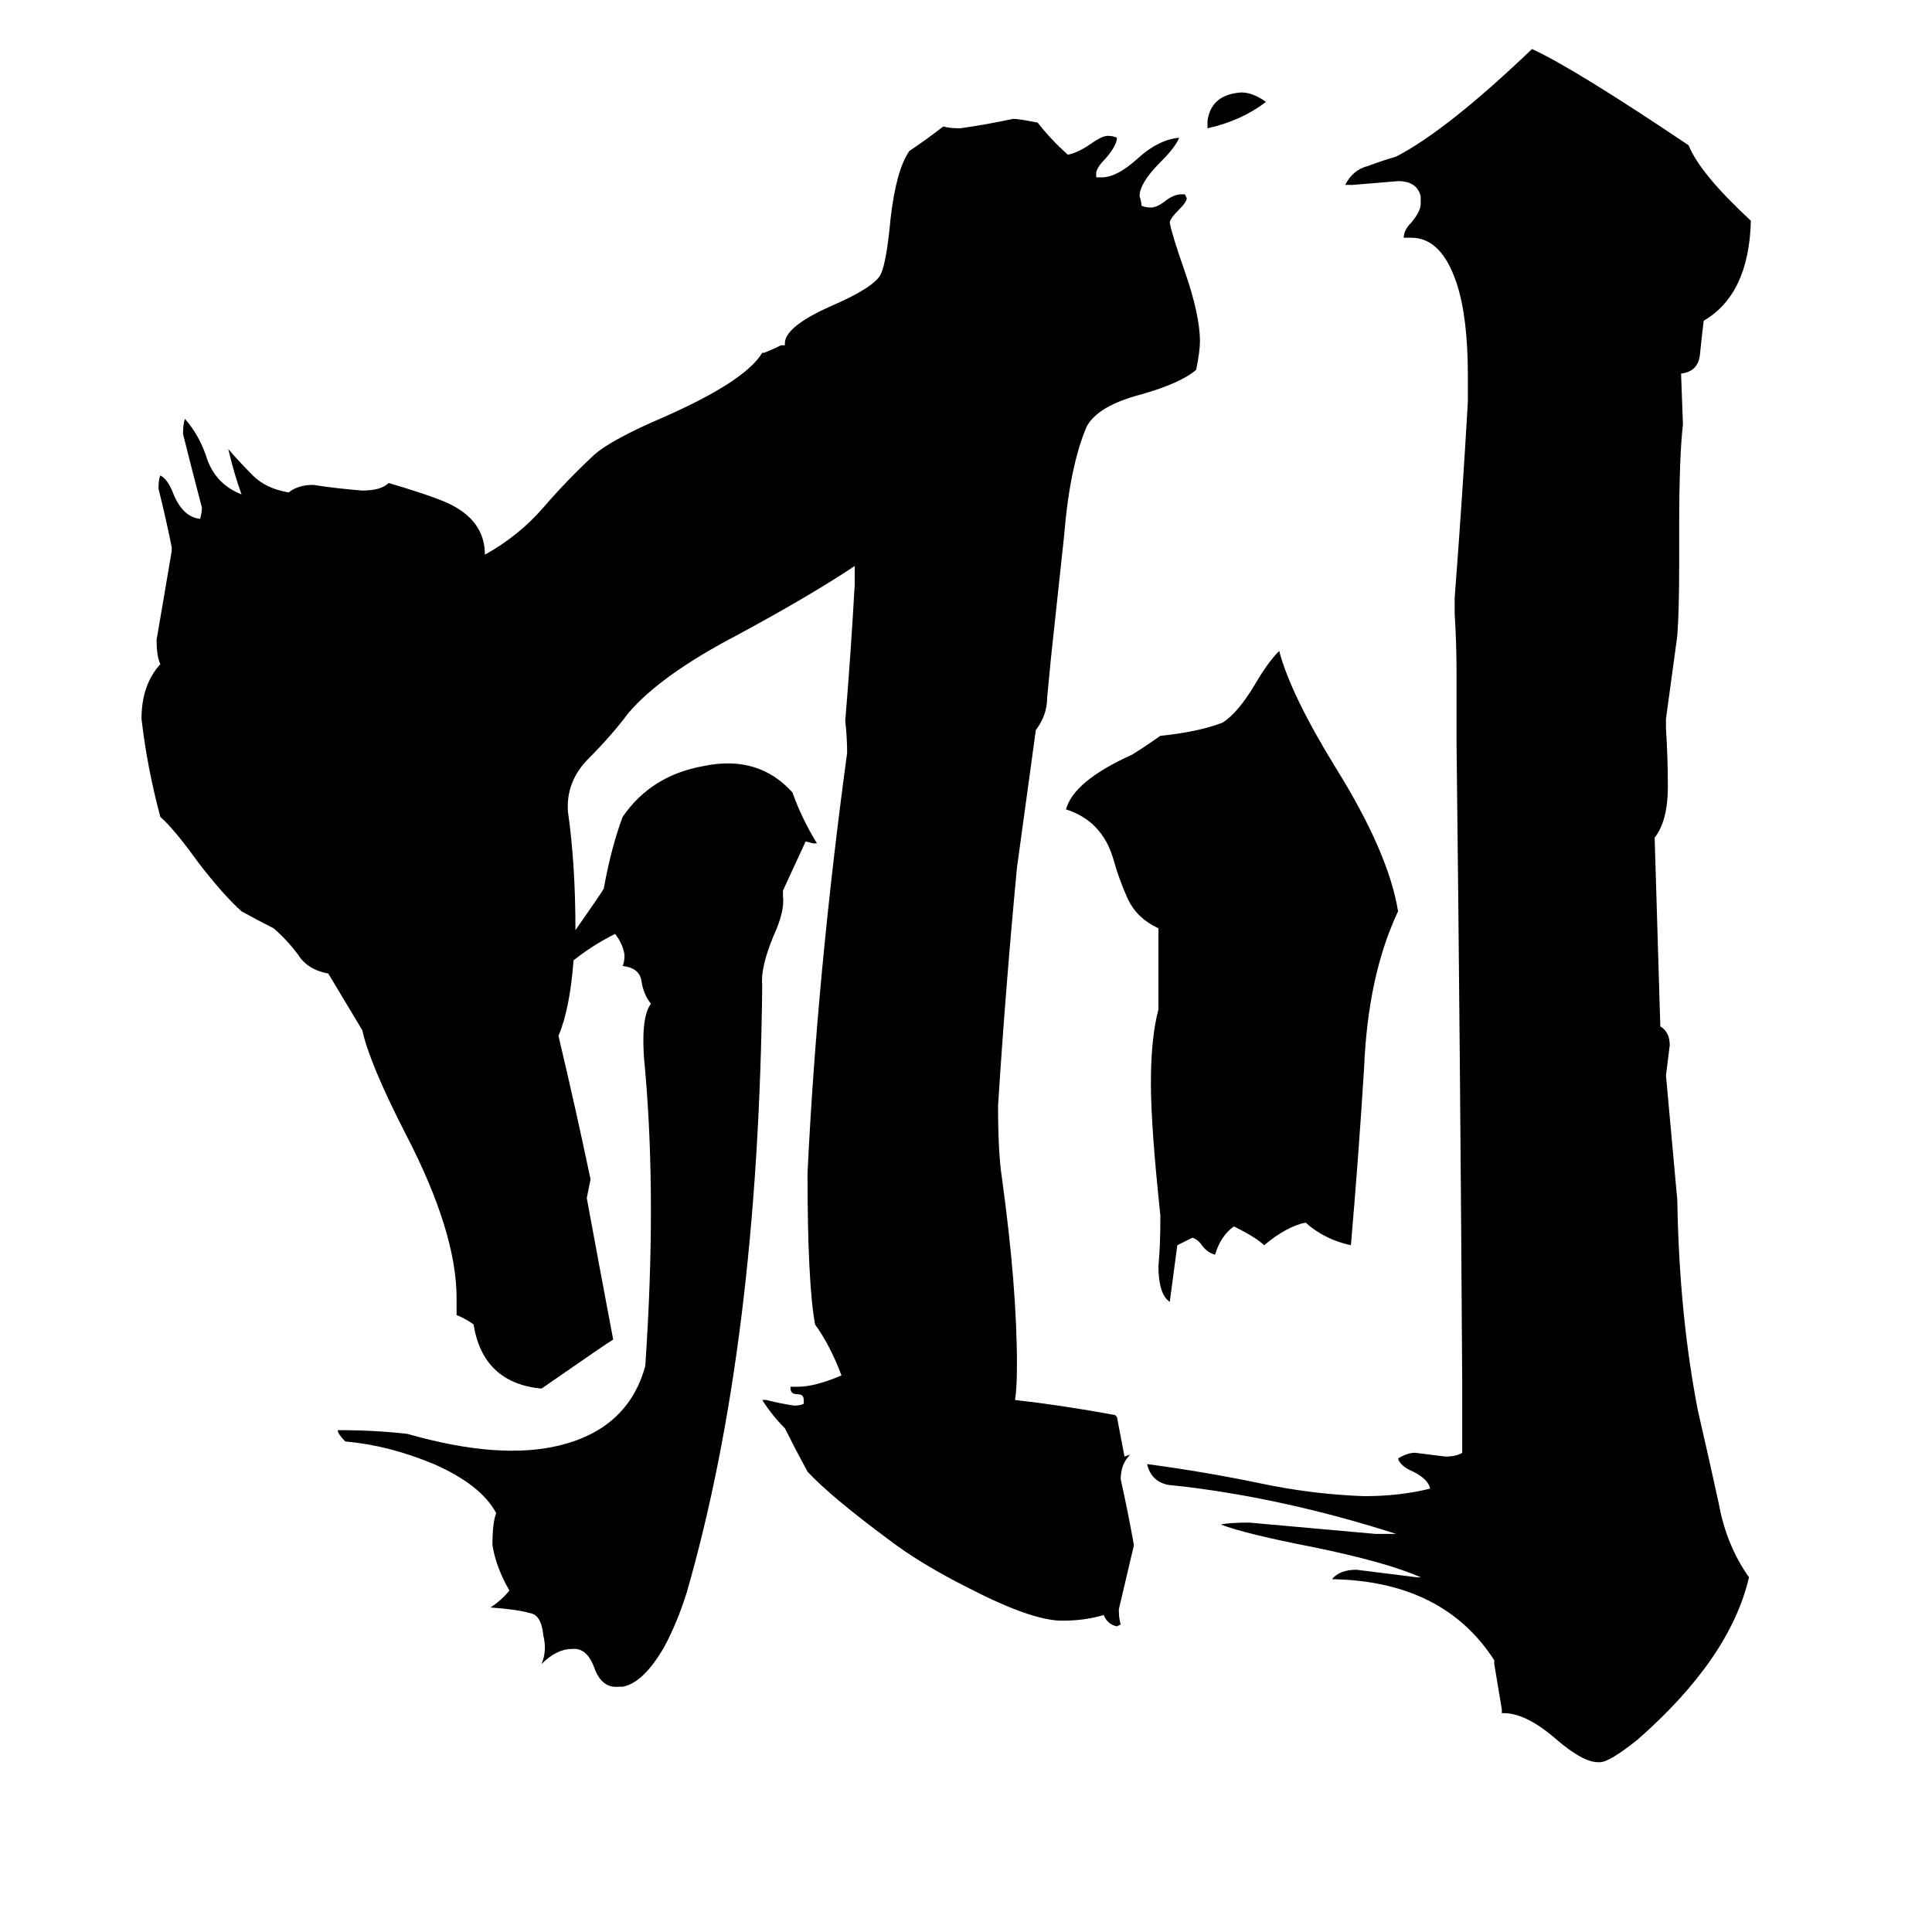 <svg xmlns="http://www.w3.org/2000/svg" viewBox="0 -800 1024 1024">
	<path fill="#000000" d="M614 -308Q603 -313 598 -323Q593 -334 590 -345Q584 -365 565 -371Q569 -386 600 -400Q608 -405 615 -410Q635 -412 648 -417Q656 -422 665 -437Q672 -449 678 -455Q684 -432 708 -393Q736 -348 741 -317Q725 -283 723 -234Q720 -186 716 -140Q702 -143 692 -152Q682 -150 670 -140Q666 -144 654 -150Q647 -145 644 -135Q640 -136 637 -140Q635 -143 632 -144L624 -140Q622 -125 620 -110Q614 -114 614 -129Q615 -140 615 -152V-156Q610 -203 610 -226Q610 -250 614 -265ZM892 -575Q890 -558 890 -521V-501Q890 -476 889 -463Q886 -441 883 -419V-414Q884 -398 884 -383Q884 -365 877 -356L880 -256Q885 -253 885 -246Q884 -238 883 -230Q886 -197 889 -164Q890 -103 900 -52Q906 -26 911 -3Q915 19 927 36Q917 79 868 122Q853 134 848 134H847Q839 134 825 122Q809 108 797 108H796V106Q794 94 792 82V80Q765 38 706 37Q710 32 719 32Q735 34 751 36H753Q735 28 696 20Q660 13 647 8Q652 7 662 7Q696 10 729 13H740Q687 -4 636 -11Q629 -12 619 -13Q610 -15 608 -24Q638 -20 667 -14Q695 -8 723 -7Q742 -7 758 -11Q757 -16 749 -20Q742 -23 741 -27Q746 -30 750 -30Q758 -29 766 -28Q772 -28 775 -30V-67Q774 -236 772 -406V-443Q772 -459 771 -475V-483Q775 -535 778 -587V-601Q778 -632 772 -650Q764 -674 748 -674H744Q744 -678 748 -682Q753 -688 753 -692V-696Q751 -704 741 -704Q729 -703 717 -702H713Q717 -710 725 -712Q733 -715 740 -717Q767 -731 812 -774Q834 -764 895 -723Q901 -708 928 -683Q927 -644 903 -630Q902 -622 901 -612Q900 -603 891 -602ZM640 -732V-736Q642 -750 658 -751Q664 -751 671 -746Q658 -736 640 -732ZM596 -28L599 -29Q594 -24 594 -16Q598 2 601 19Q597 36 593 53Q593 58 594 61L592 62Q587 61 585 56Q575 59 563 59Q547 59 514 42Q488 29 471 16Q440 -7 428 -20Q422 -31 416 -43Q409 -50 404 -58H406Q414 -56 421 -55Q424 -55 426 -56V-58Q426 -61 423 -61Q419 -61 419 -64V-65H423Q432 -65 446 -71Q440 -87 432 -98Q428 -120 428 -178Q433 -283 449 -401Q449 -409 448 -418Q451 -454 453 -490V-500Q429 -484 390 -463Q350 -442 333 -422Q324 -410 312 -398Q300 -386 301 -370Q305 -342 305 -307Q319 -327 320 -329Q324 -351 330 -367Q345 -389 373 -394Q402 -400 420 -380Q425 -366 433 -353H431L427 -354L415 -328V-325Q416 -317 410 -304Q403 -287 404 -278Q402 -88 364 44Q359 60 352 73Q341 92 330 94H328Q319 95 315 84Q311 73 303 74Q295 74 287 82Q290 75 288 67Q287 56 281 55Q274 53 260 52Q266 48 270 43Q263 31 261 19Q261 7 263 2Q255 -13 230 -24Q206 -34 183 -36Q179 -40 179 -42Q199 -42 216 -40Q265 -26 297 -34Q333 -43 342 -76Q348 -163 342 -232Q339 -260 345 -268Q341 -273 340 -280Q339 -287 330 -288Q331 -290 331 -294Q330 -300 326 -305Q314 -299 304 -291Q302 -265 296 -251Q305 -213 313 -175Q312 -170 311 -165Q318 -127 325 -90Q323 -89 287 -64Q256 -67 251 -98Q247 -101 242 -103V-112Q242 -147 215 -199Q196 -236 192 -254L174 -284Q163 -286 158 -294Q152 -302 145 -308Q137 -312 128 -317Q118 -326 105 -343Q92 -361 85 -367Q78 -393 75 -419Q75 -437 85 -448Q83 -452 83 -461Q87 -484 91 -508V-510Q88 -525 84 -541Q84 -546 85 -548Q89 -546 92 -538Q97 -526 106 -525Q107 -528 107 -531Q102 -550 97 -570Q97 -575 98 -578Q106 -569 110 -556Q115 -543 128 -538Q124 -549 121 -562Q127 -555 134 -548Q141 -541 153 -539Q158 -543 166 -543Q179 -541 192 -540Q202 -540 206 -544Q233 -536 240 -532Q257 -523 257 -506Q275 -516 288 -531Q300 -545 315 -559Q324 -567 352 -579Q395 -598 404 -613H405Q410 -615 414 -617H416V-618Q416 -627 441 -638Q464 -648 467 -655Q470 -662 472 -684Q475 -710 482 -720Q491 -726 500 -733Q503 -732 509 -732Q523 -734 537 -737Q540 -737 550 -735Q557 -726 566 -718Q571 -719 577 -723Q584 -728 587 -728Q590 -728 592 -727Q592 -723 586 -716Q581 -711 581 -708V-706H584Q592 -706 603 -716Q614 -726 625 -727Q623 -722 615 -714Q604 -703 604 -696Q605 -693 605 -691Q607 -690 610 -690Q613 -690 617 -693Q622 -697 626 -697H628L629 -695Q629 -693 625 -689Q620 -684 620 -682Q621 -676 628 -656Q636 -633 636 -619Q636 -614 634 -604Q626 -597 605 -591Q582 -585 576 -574Q567 -553 564 -516Q560 -479 557 -451Q556 -440 555 -430Q555 -421 549 -413L539 -340Q533 -277 529 -214Q529 -189 531 -176Q539 -118 539 -77Q539 -64 538 -58Q564 -55 591 -50L592 -49Z"/>
</svg>